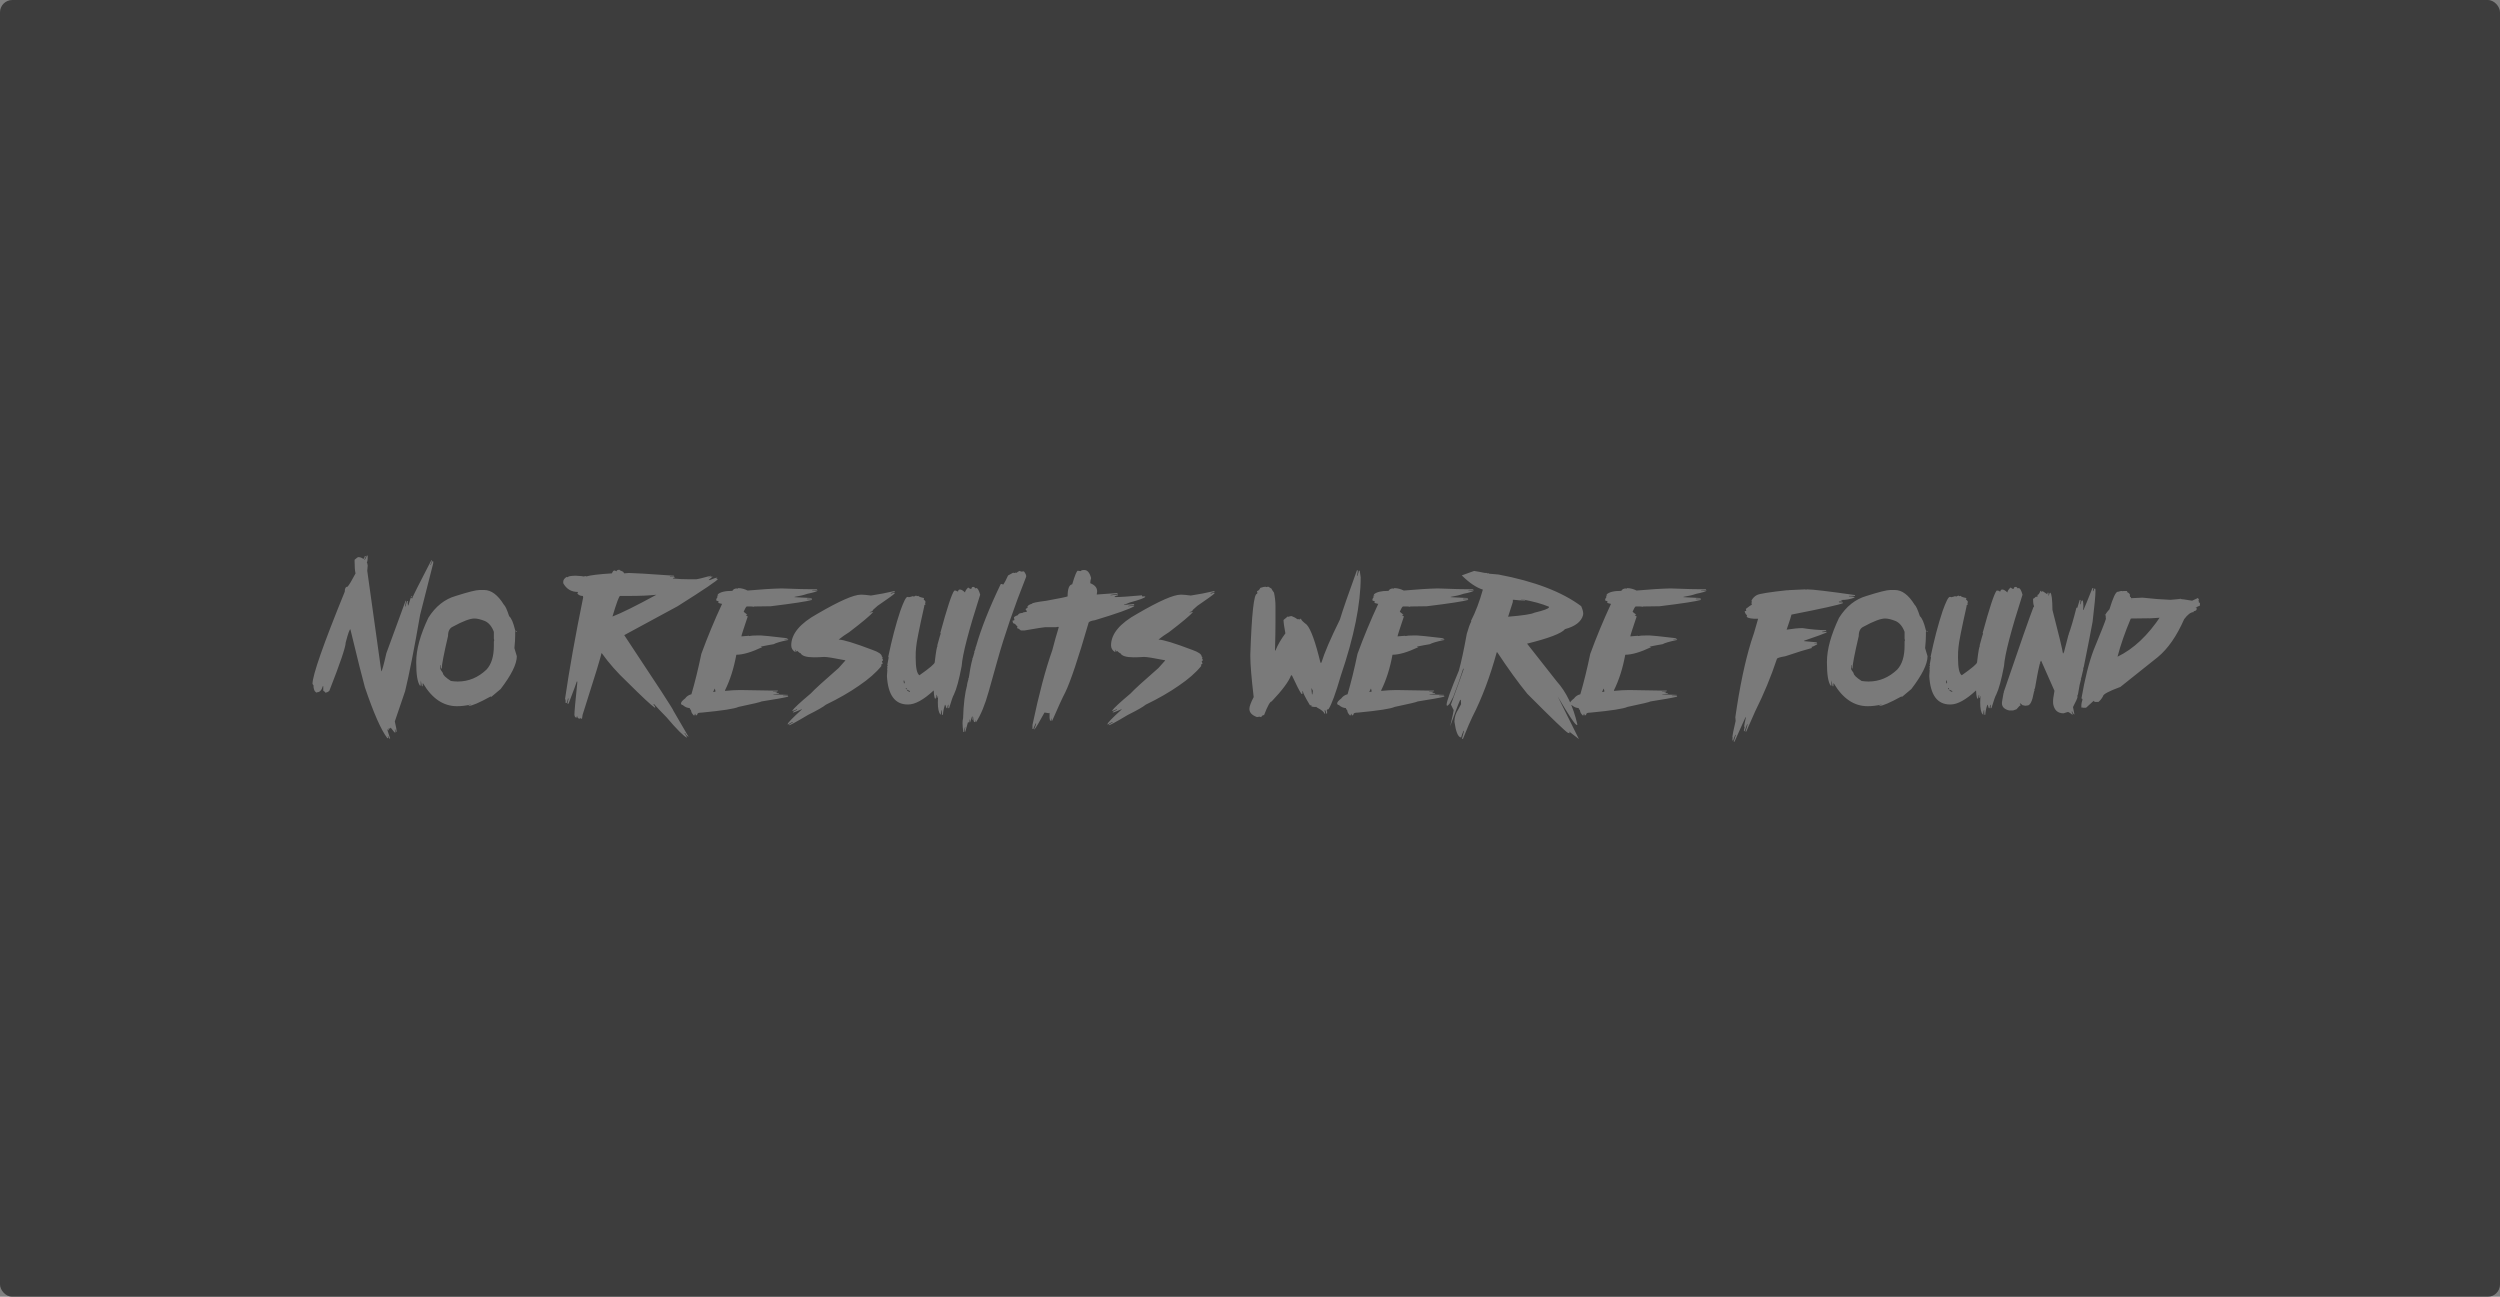 <svg width="1016" height="527" viewBox="0 0 1016 527" fill="none" xmlns="http://www.w3.org/2000/svg">
<rect x="0" y="0" width="1016" height="527" fill="#808080" stroke="none"/>
<path d="M149.058 225.809H149.439C149.439 227.565 149.312 228.443 149.058 228.443C149.185 228.612 149.312 229.067 149.439 229.808C149.312 231.098 149.249 231.818 149.249 231.966L154.961 272.845C155.215 272.845 155.903 270.38 157.024 265.45L164.832 244.153H165.022V244.312C165.022 244.502 164.896 245.116 164.642 246.153V246.47H164.832C164.832 246.237 165.022 245.518 165.403 244.312H165.784V244.788C165.784 244.894 165.721 244.947 165.594 244.947C165.721 245.074 165.784 245.433 165.784 246.026H165.975L166.927 242.916H167.308V243.233H167.498C167.688 242.514 170.291 237.319 175.306 227.649H175.496V227.808C175.496 228.02 175.306 228.538 174.925 229.363V229.522H175.115C175.115 229.395 175.306 228.93 175.687 228.125H176.067V228.887L170.735 249.866C168.323 263.746 166.292 274.083 164.642 280.875L160.452 293.189C160.96 295.411 161.214 296.807 161.214 297.378H160.833C160.833 297.294 160.77 296.976 160.643 296.426H160.452V296.585L160.643 297.505V297.823C160.431 297.802 159.796 297.082 158.738 295.665C158.738 295.982 158.421 296.141 157.786 296.141L157.977 296.426V296.744H157.596V296.426H157.405V296.585L158.548 300.14H158.167L157.786 299.219H157.596V299.378C157.723 299.547 157.786 299.748 157.786 299.981H157.405C154.887 296.701 151.851 289.814 148.296 279.319C147.281 275.701 145.313 267.841 142.393 255.738C142.055 255.738 141.42 257.536 140.489 261.133C140.489 262.911 138.278 269.438 133.855 280.716C133.348 281.224 132.776 281.478 132.142 281.478C132.142 281.245 131.888 280.991 131.38 280.716V278.843H131.189C130.724 280.494 129.962 281.319 128.904 281.319C128.904 281.425 128.841 281.478 128.714 281.478C127.825 281.139 127.381 280.113 127.381 278.399C127.296 278.399 127.169 278.24 127 277.923C127 274.41 131.369 261.927 140.108 240.472C140.108 239.118 140.489 238.44 141.25 238.44C141.864 237.785 142.943 235.986 144.488 233.045C144.234 232.008 144.107 230.368 144.107 228.125V227.491C144.911 226.771 145.419 226.412 145.63 226.412C146.307 226.412 146.942 226.623 147.535 227.046H147.916L148.296 225.967H148.677C148.677 226.158 148.487 226.623 148.106 227.364V227.491H148.296C148.804 226.56 149.058 225.999 149.058 225.809ZM167.117 242.312H167.498V242.63H167.117V242.312ZM194.928 239.773H196.737C199.635 239.773 202.312 241.762 204.766 245.74C205.338 246.206 206.057 247.771 206.925 250.438C207.792 251.115 208.607 253.019 209.368 256.15H209.527L209.368 256.404C209.368 256.489 209.421 256.531 209.527 256.531L209.368 256.785V258.309C209.368 259.684 209.263 261.377 209.051 263.387L210.035 266.688C210.035 269.84 207.845 274.284 203.465 280.018L199.688 283.191L199.371 283.064C194.737 285.604 191.775 286.873 190.484 286.873V286.619L191.309 286.492V286.365H191.151C189.268 286.788 187.458 287 185.723 287C180.201 287 175.61 283.911 171.949 277.732H171.79V278.875H171.441C171.441 278.663 171.335 278.071 171.124 277.098H170.965V278.621H170.648C169.653 277.203 169.156 274.114 169.156 269.354V268.973C169.156 263.937 170.796 257.97 174.075 251.072C176.995 246.438 180.719 243.476 185.247 242.186C190.304 240.577 193.531 239.773 194.928 239.773ZM179.534 271.67H179.217V271.543C179.132 270.866 179.09 270.443 179.09 270.274H178.931V271.67C178.931 271.945 179.281 272.559 179.979 273.511C179.979 274.273 181.068 275.352 183.248 276.749C184.242 276.897 185.142 276.971 185.946 276.971H186.073C190.431 276.971 194.314 275.352 197.721 272.115C199.709 269.978 200.704 266.751 200.704 262.435V260.816C200.704 260.562 200.757 260.372 200.863 260.245L200.704 259.546V256.785C199.9 254.606 198.704 253.146 197.117 252.405C195.361 251.707 193.922 251.358 192.801 251.358C191.003 251.358 188.072 252.469 184.01 254.69C182.719 255.262 182.074 256.531 182.074 258.499C180.381 265.735 179.534 270.126 179.534 271.67ZM209.718 256.531H210.035V256.785H209.718V256.531ZM170.965 276.717V276.971H171.124V276.717H170.965ZM251.786 231.553C251.786 231.722 252.262 231.987 253.214 232.347L253.69 233.013C254.812 232.907 255.447 232.854 255.595 232.854C257.287 232.854 263.402 233.225 273.939 233.965V234.283H272.257V234.441H274.162V234.759C273.696 234.759 273.463 234.875 273.463 235.108C275.6 235.319 277.896 235.425 280.35 235.425H282.985C283.387 235.425 285.365 234.939 288.92 233.965C288.92 234.283 288.602 234.441 287.968 234.441V234.6H288.222C288.729 234.389 289.205 234.283 289.65 234.283L287.968 235.743H288.444C289.946 235.087 290.983 234.759 291.554 234.759L291.078 235.267H291.776C291.776 235.774 286.307 239.477 275.368 246.375L253.69 258.118C267.02 278.177 273.685 288.428 273.685 288.873L279.874 299.505C278.986 298.934 278.51 298.394 278.446 297.886H278.224V298.045C278.859 298.955 279.176 299.547 279.176 299.822C277.78 299.145 274.997 296.352 270.829 291.443C268.565 289.137 266.893 287.37 265.814 286.143H265.592V286.302C266.058 286.831 266.29 287.254 266.29 287.571H266.068C264.82 286.788 261.085 283.308 254.865 277.129C250.866 273.363 247.448 269.491 244.613 265.513H244.391C244.391 266.275 241.852 274.601 236.774 290.491C236.605 291.422 236.52 291.951 236.52 292.078H236.044V291.761H235.822V292.078C235.018 292.078 234.616 291.761 234.616 291.126H234.393V291.602H234.14C233.78 291.602 233.547 291.232 233.441 290.491C233.441 289.306 233.833 284.958 234.616 277.447V276.971H234.393C234.393 277.203 233.283 280.208 231.061 285.984H230.585L231.061 284.048V283.89H230.807C230.807 284.08 230.648 284.673 230.331 285.667H229.855V284.683C229.855 284.45 229.781 284.239 229.633 284.048C231.368 272.094 233.822 258.351 236.996 242.82C236.996 242.397 236.922 242.186 236.774 242.186C235.885 242.186 235.166 241.858 234.616 241.202C234.785 241.032 234.87 240.821 234.87 240.567C232.182 240.567 230.193 239.382 228.903 237.012V236.377C228.903 235.658 229.379 235.013 230.331 234.441L230.807 234.6C230.807 234.219 231.844 234.008 233.917 233.965C235.927 234.071 237.038 234.177 237.25 234.283C237.525 234.177 237.842 234.124 238.202 234.124V234.283C239.831 233.775 243.322 233.352 248.676 233.013C248.993 232.251 249.31 231.871 249.628 231.871H249.85L250.58 232.188C250.58 231.765 250.982 231.553 251.786 231.553ZM255.595 242.186H252.008C251.606 242.186 250.569 244.979 248.898 250.564C252.579 249.147 258.536 246.195 266.767 241.709C263.847 242.027 260.123 242.186 255.595 242.186ZM300.099 239.012C301.305 239.033 302.554 239.361 303.844 239.996C309.282 239.509 313.874 239.223 317.619 239.139C323.438 239.371 328.251 239.488 332.06 239.488L332.092 239.742L330.06 239.869V239.996H332.377C332.017 240.376 330.579 240.821 328.061 241.329C326.622 241.836 324.897 242.249 322.887 242.566L322.919 242.693L329.838 243.042L329.902 243.296H328.219C327.987 243.318 327.87 243.392 327.87 243.519V243.55H329.933L329.997 243.804C328.135 244.375 322.549 245.232 313.239 246.375C310.636 246.438 308.425 246.47 306.606 246.47L306.193 246.597C305.939 246.513 305.654 246.47 305.336 246.47H303.464C303.189 246.618 302.776 247.317 302.226 248.565C302.247 248.671 302.744 249.083 303.717 249.803C303.464 249.887 303.263 249.93 303.114 249.93L303.146 250.025L303.876 250.533C302.162 255.611 301.305 258.298 301.305 258.594V258.626L304.384 258.372L304.416 258.499C305.072 258.33 306.299 258.245 308.097 258.245H309.145C309.949 258.245 313.493 258.615 319.777 259.356H319.967L320.031 259.61C319.925 259.61 319.513 259.642 318.793 259.705L318.825 259.832H320.285L320.317 260.086C317.312 260.7 315.344 261.271 314.413 261.8C312.826 262.054 311.091 262.382 309.208 262.784L309.24 262.911H309.653L309.684 263.038C305.368 265.069 301.887 266.084 299.242 266.084C298.248 271.543 296.714 276.368 294.64 280.557L294.672 280.779C296.873 280.547 298.936 280.43 300.861 280.43C308.415 280.578 312.869 280.652 314.223 280.652H316.095L316.159 280.906C315.968 280.906 315.281 280.949 314.096 281.033L314.128 281.16H315.778L315.81 281.287V281.319C315.81 281.446 315.619 281.509 315.238 281.509V281.636L316.54 281.763L316.571 282.017H316.349C316.18 282.017 315.503 282.059 314.318 282.144V282.271C316.37 282.271 318.328 282.313 320.19 282.398L320.221 282.62C319.036 282.705 318.359 282.747 318.19 282.747V282.874H320.285L320.317 283.128C318.433 283.593 314.826 284.239 309.494 285.064C309.219 285.297 306.098 286.037 300.131 287.286C298.586 288.026 293.604 288.799 285.182 289.603C284.019 289.603 283.437 289.793 283.437 290.174V290.237C283.31 290.555 283.14 290.713 282.929 290.713H282.707L282.58 290.11H282.389L282.294 290.713H281.882C281.331 290.036 281.035 289.592 280.993 289.38L280.802 288.523L280.326 288.143L280.295 288.016L280.453 287.762C279.395 287.762 278.411 287.36 277.502 286.556C277.311 286.556 277.078 286.429 276.803 286.175L276.772 285.921V285.794C276.772 285.35 277.322 284.704 278.422 283.858C279.036 282.99 279.893 282.419 280.993 282.144C282.411 277.32 283.754 271.85 285.024 265.735C287.542 258.859 290.356 252.077 293.466 245.391H293.276C292.408 245.222 291.953 245.053 291.911 244.883L292.006 244.28C291.456 244.28 291.149 244.153 291.086 243.899V243.772C291.086 243.434 291.276 243.032 291.657 242.566C291.488 242.418 291.392 242.26 291.371 242.09H291.974L291.72 241.836L291.689 241.583C292.683 240.609 294.661 240.123 297.624 240.123C298.005 239.467 298.639 239.139 299.528 239.139C299.528 239.223 299.602 239.266 299.75 239.266C299.75 239.096 299.867 239.012 300.099 239.012ZM290.356 279.922V279.986C290.356 280.24 290.155 280.631 289.753 281.16H290.387C290.641 281.16 290.768 281.086 290.768 280.938V280.906L290.546 279.922H290.356ZM363.583 240.186V240.535L361.997 241.011V241.202H362.473C362.896 240.969 363.266 240.853 363.583 240.853V241.202C362.822 241.9 360.505 243.571 356.633 246.216L354.57 248.057C354.676 248.057 354.729 248.11 354.729 248.216C354.136 248.554 353.723 248.724 353.491 248.724V248.882H353.649C354.221 248.777 354.633 248.724 354.887 248.724C353.66 250.141 350.402 252.871 345.112 256.912C343.588 257.843 342.16 258.848 340.827 259.927C342.689 259.948 347.27 261.345 354.57 264.117C357.109 265.005 358.378 265.905 358.378 266.814C358.484 266.814 358.59 266.973 358.696 267.291C358.59 267.523 358.537 267.693 358.537 267.798C358.749 267.841 358.854 267.957 358.854 268.147V268.306C358.854 268.391 358.696 268.56 358.378 268.814C358.59 269.174 358.696 269.502 358.696 269.798L358.061 270.147L358.22 270.496V270.655C356.019 273.363 352.962 276.04 349.047 278.685C345.302 281.308 340.827 283.879 335.622 286.397C334.67 287.222 332.247 288.608 328.354 290.555C323.699 293.348 321.118 294.744 320.61 294.744C320.61 294.511 321.139 294.12 322.197 293.57V293.411H322.038C321.255 293.792 320.673 294.131 320.292 294.427H320.134V294.236C320.134 293.771 322.08 291.771 325.974 288.238H325.815C323.784 289.126 322.578 289.571 322.197 289.571C322.218 289.296 322.8 288.904 323.942 288.396V288.238H323.784C322.937 288.682 322.355 288.904 322.038 288.904H321.879C322.747 287.719 325.275 285.371 329.465 281.858C330.988 280.208 334.776 276.749 340.827 271.48L343.525 268.465V268.306H343.366C338.881 267.417 336.088 266.973 334.987 266.973C333.506 267.079 332.089 267.132 330.734 267.132C327.73 267.132 325.931 266.571 325.339 265.45C325.106 265.45 324.641 265.122 323.942 264.466C323.942 264.677 323.837 264.783 323.625 264.783C323.413 264.508 323.308 264.286 323.308 264.117H323.149V264.275C323.255 264.487 323.308 264.72 323.308 264.974H323.149C322.091 264.318 321.562 263.418 321.562 262.276C321.562 257.621 325.138 253.326 332.29 249.39C341.113 244.249 346.963 241.678 349.841 241.678H350.317C350.952 241.678 352.168 241.794 353.967 242.027C356.95 241.583 360.156 240.969 363.583 240.186ZM395.361 238.536H395.742C395.911 238.536 396.133 238.737 396.408 239.139L396.758 238.98C397.308 238.98 397.837 239.879 398.345 241.678C393.647 256.32 391.14 265.979 390.823 270.655C389.765 276.241 388.717 280.102 387.68 282.239C387.3 282.832 386.644 284.683 385.713 287.793H385.364L385.459 286.429H385.268L385.046 287.19L384.983 287.793H384.634L384.189 286.429H384.031C383.565 287.825 383.29 289.179 383.205 290.491H382.856C382.793 290.026 382.761 289.603 382.761 289.222C382.761 289.031 382.772 288.851 382.793 288.682H382.602C382.602 288.894 382.539 289 382.412 289C382.412 289.084 382.465 289.126 382.571 289.126L382.348 289.888C382.454 290.079 382.507 290.227 382.507 290.333H382.158C381.481 289.55 381.142 287.931 381.142 285.477C381.142 284.715 381.174 283.879 381.238 282.969H381.047L381.015 283.572H380.666L380.73 282.398H380.571L380.285 283.89H379.936C379.64 282.959 379.481 281.858 379.46 280.589C375.355 284.397 371.896 286.302 369.082 286.302H368.891C363.686 286.302 360.872 282.44 360.449 274.717L360.608 272.464V272.369C360.608 272.178 360.565 272.009 360.481 271.861L360.671 271.575L360.544 270.813C360.692 270.623 360.766 270.475 360.766 270.369C360.766 270.263 360.714 270.21 360.608 270.21L361.147 267.227L360.989 266.91C362.449 259.885 364.078 253.685 365.876 248.311C367.23 244.502 368.193 242.598 368.764 242.598H369.114C369.219 242.598 369.272 242.64 369.272 242.725C369.971 242.598 370.521 242.45 370.923 242.281C371.134 242.387 371.304 242.439 371.43 242.439L372.351 241.995C372.372 242.186 372.488 242.281 372.7 242.281C372.933 242.196 373.113 242.154 373.24 242.154C373.24 242.429 373.991 242.725 375.493 243.042L375.429 243.804C375.62 243.804 375.842 244.005 376.096 244.407L376.064 244.979L375.874 245.296C376.085 245.317 376.191 245.402 376.191 245.55V245.582C376.022 245.582 375.832 245.74 375.62 246.058L375.588 246.502C373.536 255.643 372.446 261.144 372.319 263.006L372.16 264.974C372.139 265.799 372.129 266.571 372.129 267.291C372.129 271.395 372.637 273.776 373.652 274.432C377.757 271.554 379.831 269.798 379.873 269.163L379.905 268.877C380.391 264.667 380.772 262.562 381.047 262.562V262.53C381.047 262.445 380.994 262.403 380.888 262.403C381.735 259.271 382.211 257.621 382.317 257.452C382.317 257.346 382.253 257.293 382.126 257.293C384.898 247.094 386.792 241.339 387.807 240.027H388.506L389.013 240.345H389.363C389.405 239.837 389.659 239.583 390.124 239.583C390.696 239.583 391.383 239.985 392.187 240.789C392.23 240.26 392.632 239.604 393.393 238.821H393.584L394.25 239.297H394.79C394.853 238.79 395.044 238.536 395.361 238.536ZM367.273 276.526L367.241 276.971L367.368 277.732H367.558C367.58 277.436 367.643 277.288 367.749 277.288C367.558 276.971 367.463 276.738 367.463 276.59V276.526H367.273ZM368.13 279.668L368.098 279.827C368.119 280.039 368.235 280.145 368.447 280.145L368.479 279.668H368.13ZM368.606 280.271V280.43C368.669 280.726 369.061 280.98 369.78 281.192L369.812 280.875L368.606 280.271ZM414.38 232.029H414.507L414.951 232.315L415.618 232.22L415.586 232.315L415.872 232.22H416.126C416.739 233.003 417.046 233.648 417.046 234.156C417.046 234.262 417.035 234.357 417.014 234.441C412.127 246.735 408.233 258.076 405.335 268.465L401.78 281.128C400.299 286.439 398.606 290.544 396.702 293.443H396.448L396.638 292.776H396.511L396.194 293.443H395.94C395.728 293.21 395.623 292.882 395.623 292.459C395.623 292.353 395.633 292.226 395.654 292.078L395.813 291.602H395.686L395.432 292.491H395.178L395.274 291.221H395.02C394.618 292.385 394.364 293.157 394.258 293.538H394.004L394.194 292.396H394.067L393.718 293.633H393.464L393.528 293.443H393.401L392.29 297.378H392.036C392.079 297.23 392.163 296.617 392.29 295.538H392.163L391.973 296.236C391.846 297.019 391.772 297.431 391.751 297.474H391.497C391.285 296.077 391.179 294.892 391.179 293.919C391.179 293.094 391.253 292.417 391.401 291.888C391.571 286.196 392.121 281.679 393.052 278.335L393.02 277.955H393.147L393.084 277.764L393.56 276.05C393.581 275.987 393.591 275.934 393.591 275.892C393.591 275.807 393.57 275.733 393.528 275.669L393.718 275.479C394.226 272.178 394.586 270.158 394.797 269.417L395.178 267.957C395.199 267.894 395.21 267.83 395.21 267.767C395.21 267.703 395.199 267.64 395.178 267.576C395.284 267.47 395.358 267.343 395.4 267.195L395.94 265.291C395.982 265.185 396.004 265.09 396.004 265.005C396.004 264.921 395.982 264.857 395.94 264.815L396.226 264.212L396.48 263.355C396.501 263.27 396.511 263.207 396.511 263.165C396.511 263.101 396.49 263.069 396.448 263.069L396.67 262.688C398.68 255.537 402.013 247.116 406.668 237.425L406.953 237.33H407.207L407.525 237.52H407.778C408.202 236.949 408.836 235.732 409.683 233.87C410.91 233.151 411.566 232.791 411.65 232.791H412.031L412.254 232.886L412.825 232.696C412.952 232.759 413.068 232.791 413.174 232.791C413.47 232.452 413.872 232.199 414.38 232.029ZM440.635 231.648C441.926 231.648 442.857 232.738 443.428 234.917C443.195 235.679 443.079 236.377 443.079 237.012C444.941 237.753 445.872 238.842 445.872 240.281V240.44C445.766 240.99 445.713 241.382 445.713 241.614L454.156 241.011V241.329L451.331 241.773V241.932H451.521L454.346 241.614V241.932C454.198 241.932 453.754 242.08 453.013 242.376V242.662C455.171 242.662 458.874 242.418 464.121 241.932V242.376H465.423V242.503C465.423 242.926 463.296 243.72 459.043 244.883C457.943 245.391 457.192 245.645 456.79 245.645V245.804H457.171C457.382 245.804 458.631 245.698 460.916 245.486V245.804L458.472 246.248V246.375H458.663L460.916 246.089V246.375C459.308 247.433 453.986 249.327 444.952 252.056C443.195 252.289 442.317 252.733 442.317 253.389C438.191 267.629 435.06 276.96 432.923 281.382C431.801 283.498 430.045 287.317 427.654 292.84H427.273C427.273 292.607 427.337 292.406 427.464 292.237V292.078H427.273L427.083 292.84H426.734L426.543 291.792V289.698C426.416 289.698 426.353 289.751 426.353 289.856C425.401 289.751 424.777 289.655 424.48 289.571C422.407 293.422 421.021 295.749 420.323 296.553V296.268C420.83 294.998 421.084 294.3 421.084 294.173V294.014H420.894C420.259 295.389 419.942 296.141 419.942 296.268H419.593V294.617C422.216 282.112 424.904 271.988 427.654 264.244C428.543 260.816 429.421 257.695 430.288 254.881C430.162 254.881 430.098 254.828 430.098 254.722L429.178 254.881H424.829C424.301 254.881 421.486 255.325 416.387 256.214H414.895C414.239 255.621 413.732 255.325 413.372 255.325V255.008L413.562 254.722L412.452 253.516C411.817 253.516 411.499 253.072 411.499 252.183H411.69C412.071 252.183 412.261 252.088 412.261 251.897L412.071 251.009C412.071 250.713 412.631 250.363 413.753 249.961C413.753 249.475 414.377 249.179 415.625 249.073C415.625 248.903 416.197 248.755 417.339 248.628C417.339 248.375 417.149 248.025 416.768 247.581C416.768 247.475 417.075 247.274 417.688 246.978L417.498 246.692C417.646 246.121 418.281 245.677 419.402 245.359C419.402 245.042 421.338 244.64 425.21 244.153C430.669 243.159 433.558 242.566 433.875 242.376C433.875 239.287 434.499 237.647 435.747 237.457C436.805 233.902 437.557 232.061 438.001 231.934C438.53 232.04 438.964 232.093 439.302 232.093C439.302 231.797 439.746 231.648 440.635 231.648ZM493.55 240.186V240.535L491.964 241.011V241.202H492.44C492.863 240.969 493.233 240.853 493.55 240.853V241.202C492.789 241.9 490.472 243.571 486.6 246.216L484.537 248.057C484.643 248.057 484.695 248.11 484.695 248.216C484.103 248.554 483.69 248.724 483.458 248.724V248.882H483.616C484.188 248.777 484.6 248.724 484.854 248.724C483.627 250.141 480.369 252.871 475.079 256.912C473.555 257.843 472.127 258.848 470.794 259.927C472.656 259.948 477.237 261.345 484.537 264.117C487.076 265.005 488.345 265.905 488.345 266.814C488.451 266.814 488.557 266.973 488.663 267.291C488.557 267.523 488.504 267.693 488.504 267.798C488.716 267.841 488.821 267.957 488.821 268.147V268.306C488.821 268.391 488.663 268.56 488.345 268.814C488.557 269.174 488.663 269.502 488.663 269.798L488.028 270.147L488.187 270.496V270.655C485.986 273.363 482.929 276.04 479.014 278.685C475.269 281.308 470.794 283.879 465.589 286.397C464.637 287.222 462.214 288.608 458.321 290.555C453.666 293.348 451.085 294.744 450.577 294.744C450.577 294.511 451.106 294.12 452.164 293.57V293.411H452.005C451.222 293.792 450.64 294.131 450.259 294.427H450.101V294.236C450.101 293.771 452.047 291.771 455.941 288.238H455.782C453.751 289.126 452.545 289.571 452.164 289.571C452.185 289.296 452.767 288.904 453.909 288.396V288.238H453.751C452.904 288.682 452.322 288.904 452.005 288.904H451.846C452.714 287.719 455.242 285.371 459.432 281.858C460.955 280.208 464.743 276.749 470.794 271.48L473.492 268.465V268.306H473.333C468.848 267.417 466.055 266.973 464.954 266.973C463.473 267.079 462.056 267.132 460.701 267.132C457.697 267.132 455.898 266.571 455.306 265.45C455.073 265.45 454.608 265.122 453.909 264.466C453.909 264.677 453.804 264.783 453.592 264.783C453.38 264.508 453.275 264.286 453.275 264.117H453.116V264.275C453.222 264.487 453.275 264.72 453.275 264.974H453.116C452.058 264.318 451.529 263.418 451.529 262.276C451.529 257.621 455.105 253.326 462.257 249.39C471.08 244.249 476.93 241.678 479.808 241.678H480.284C480.919 241.678 482.135 241.794 483.934 242.027C486.917 241.583 490.123 240.969 493.55 240.186ZM551.456 231.775H551.837C551.71 233.003 551.583 233.69 551.456 233.838V233.997H551.647C552.028 232.96 552.218 232.273 552.218 231.934H552.599C552.599 232.04 552.726 232.939 552.98 234.632C552.98 245.486 550.293 258.795 544.918 274.559C542.824 281.774 541.152 286.333 539.904 288.238C539.607 288.238 539.353 288.344 539.142 288.555L539.332 288.873V289.983H538.951C538.867 289.031 538.666 288.555 538.348 288.555V288.873L538.571 289.983H538.158C538.158 289.37 537.132 288.523 535.079 287.444V287.286H533.937C533.577 287.286 533.196 287.18 532.794 286.968L532.985 286.651V286.492L532.572 286.651H532.382C530.456 283.435 529.493 281.52 529.493 280.906H529.303V282.017H528.922C528.16 280.959 526.88 278.473 525.082 274.559L524.701 274.4C523.812 276.897 521.178 280.451 516.798 285.064C516.163 285.064 515.137 286.915 513.72 290.618C513.169 290.618 512.789 290.883 512.577 291.412H512.387L511.974 291.253L510.831 291.412C508.779 290.671 507.753 289.56 507.753 288.079C507.753 287.127 508.335 285.529 509.498 283.287C508.589 275.5 508.134 269.988 508.134 266.751V265.958C508.684 249.538 509.583 241.329 510.831 241.329L511.022 241.011L510.831 240.218C511.381 240.133 511.836 239.699 512.196 238.917C513.169 238.599 513.868 238.44 514.291 238.44L514.672 238.599C514.904 238.493 515.169 238.44 515.465 238.44L516.798 239.266C516.798 239.477 517.116 240.006 517.75 240.853C518.152 242.651 518.353 244.502 518.353 246.407V252.913C518.353 255.579 518.29 259.345 518.163 264.212V264.371H518.353C519.242 262.149 520.586 259.821 522.384 257.388C521.876 254.701 521.622 252.892 521.622 251.961L523.336 250.533C523.463 250.533 523.527 250.586 523.527 250.691C524.056 250.48 524.511 250.374 524.891 250.374C525.949 250.776 526.722 251.199 527.208 251.644H528.16V251.802H528.351V251.485H528.732C528.732 251.887 529.504 252.68 531.049 253.865C532.72 255.685 534.582 260.837 536.635 269.322H537.015C538.221 265.344 540.729 259.504 544.537 251.802C545.68 247.994 547.986 241.318 551.456 231.775ZM532.985 279.795V280.271C533.112 281.372 533.175 282.007 533.175 282.176H533.366L533.556 280.748C533.302 280.324 533.175 280.007 533.175 279.795H532.985ZM566.762 239.012C567.968 239.033 569.216 239.361 570.507 239.996C575.945 239.509 580.536 239.223 584.281 239.139C590.1 239.371 594.914 239.488 598.722 239.488L598.754 239.742L596.723 239.869V239.996H599.04C598.68 240.376 597.241 240.821 594.723 241.329C593.284 241.836 591.56 242.249 589.55 242.566L589.582 242.693L596.501 243.042L596.564 243.296H594.882C594.649 243.318 594.533 243.392 594.533 243.519V243.55H596.596L596.659 243.804C594.797 244.375 589.211 245.232 579.901 246.375C577.299 246.438 575.088 246.47 573.268 246.47L572.856 246.597C572.602 246.513 572.316 246.47 571.999 246.47H570.126C569.851 246.618 569.438 247.317 568.888 248.565C568.909 248.671 569.407 249.083 570.38 249.803C570.126 249.887 569.925 249.93 569.777 249.93L569.809 250.025L570.539 250.533C568.825 255.611 567.968 258.298 567.968 258.594V258.626L571.046 258.372L571.078 258.499C571.734 258.33 572.961 258.245 574.76 258.245H575.807C576.611 258.245 580.155 258.615 586.44 259.356H586.63L586.693 259.61C586.588 259.61 586.175 259.642 585.456 259.705L585.487 259.832H586.947L586.979 260.086C583.975 260.7 582.007 261.271 581.076 261.8C579.489 262.054 577.754 262.382 575.871 262.784L575.902 262.911H576.315L576.347 263.038C572.03 265.069 568.55 266.084 565.905 266.084C564.91 271.543 563.376 276.368 561.303 280.557L561.335 280.779C563.535 280.547 565.598 280.43 567.524 280.43C575.077 280.578 579.531 280.652 580.885 280.652H582.758L582.821 280.906C582.631 280.906 581.943 280.949 580.758 281.033L580.79 281.16H582.441L582.472 281.287V281.319C582.472 281.446 582.282 281.509 581.901 281.509V281.636L583.202 281.763L583.234 282.017H583.012C582.843 282.017 582.165 282.059 580.981 282.144V282.271C583.033 282.271 584.99 282.313 586.852 282.398L586.884 282.62C585.699 282.705 585.022 282.747 584.853 282.747V282.874H586.947L586.979 283.128C585.096 283.593 581.488 284.239 576.156 285.064C575.881 285.297 572.76 286.037 566.794 287.286C565.249 288.026 560.266 288.799 551.845 289.603C550.681 289.603 550.099 289.793 550.099 290.174V290.237C549.972 290.555 549.803 290.713 549.591 290.713H549.369L549.242 290.11H549.052L548.957 290.713H548.544C547.994 290.036 547.698 289.592 547.655 289.38L547.465 288.523L546.989 288.143L546.957 288.016L547.116 287.762C546.058 287.762 545.074 287.36 544.164 286.556C543.974 286.556 543.741 286.429 543.466 286.175L543.434 285.921V285.794C543.434 285.35 543.984 284.704 545.085 283.858C545.698 282.99 546.555 282.419 547.655 282.144C549.073 277.32 550.417 271.85 551.686 265.735C554.204 258.859 557.018 252.077 560.129 245.391H559.938C559.071 245.222 558.616 245.053 558.573 244.883L558.669 244.28C558.118 244.28 557.812 244.153 557.748 243.899V243.772C557.748 243.434 557.939 243.032 558.319 242.566C558.15 242.418 558.055 242.26 558.034 242.09H558.637L558.383 241.836L558.351 241.583C559.346 240.609 561.324 240.123 564.286 240.123C564.667 239.467 565.302 239.139 566.191 239.139C566.191 239.223 566.265 239.266 566.413 239.266C566.413 239.096 566.529 239.012 566.762 239.012ZM557.018 279.922V279.986C557.018 280.24 556.817 280.631 556.415 281.16H557.05C557.304 281.16 557.431 281.086 557.431 280.938V280.906L557.209 279.922H557.018ZM599.079 232.029C599.671 232.114 600.412 232.241 601.301 232.41L603.173 232.791C603.364 232.833 603.544 232.854 603.713 232.854C603.84 232.854 603.956 232.844 604.062 232.823L604.475 233.013C604.623 232.992 604.75 232.981 604.855 232.981C604.961 232.981 605.056 232.992 605.141 233.013L605.078 233.14L609.013 233.489C623.592 236.24 634.785 240.525 642.592 246.343C643.142 247.592 643.417 248.607 643.417 249.39C643.417 249.602 643.396 249.803 643.354 249.993C642.635 252.659 640.191 254.553 636.022 255.674C634.626 257.409 629.484 259.377 620.598 261.578L632.658 276.907C636.572 281.245 639.365 287.085 641.037 294.427C641.016 294.575 640.952 294.649 640.847 294.649C640.17 294.649 637.567 290.766 633.039 283.001L641.672 300.362L637.641 297.251C637.81 297.527 637.895 297.738 637.895 297.886V297.981L637.26 297.854C636.329 297.41 630.817 292.12 620.725 281.985C616.979 277.394 612.906 271.766 608.505 265.101L608.283 265.069C605.511 275.119 602.211 283.868 598.381 291.316C597.683 292.671 596.402 295.665 594.54 300.298L594.128 300.203L594.985 297.061L594.794 296.998L594.16 298.521L593.81 299.727L593.62 299.664C592.499 299.452 591.652 297.326 591.081 293.284C591.102 291.422 591.642 289.729 592.7 288.206L593.779 286.175C593.758 284.948 593.705 284.334 593.62 284.334C593.578 284.334 593.535 284.408 593.493 284.556V284.397C593.303 284.397 591.917 287.994 589.335 295.188C590.309 291.147 590.795 288.904 590.795 288.46V288.365C590.774 288.365 590.742 288.407 590.7 288.492L589.653 286.333C592.932 277.362 594.604 272.728 594.667 272.432L594.858 271.797L594.636 271.734C593.535 275.31 592.192 279.129 590.605 283.191L589.113 285.984C588.648 286.535 588.32 286.81 588.129 286.81C587.981 286.81 587.907 286.672 587.907 286.397C587.907 285.064 589.568 280.441 592.89 272.527C593.885 268.93 594.953 263.958 596.096 257.61C596.773 255.198 597.386 253.516 597.936 252.564V252.5C597.936 252.458 597.884 252.426 597.778 252.405C599.661 248.745 601.28 244.481 602.634 239.615C600.031 238.832 597.175 236.906 594.064 233.838L599.079 232.029ZM618.122 243.519V243.582C619.222 243.772 619.804 243.878 619.868 243.899L619.836 244.058C619.772 244.037 618.958 244.005 617.392 243.963L615.139 243.741L614.821 243.772V244.153C614.821 244.386 614.811 244.576 614.789 244.725L612.917 250.564C612.832 250.564 612.79 250.575 612.79 250.596L612.949 250.628C618.894 250.141 622.428 249.602 623.549 249.009C627.421 248.078 629.4 247.348 629.484 246.819L629.548 246.597C626.712 245.391 623.02 244.375 618.471 243.55L618.122 243.519ZM661.357 239.012C662.563 239.033 663.812 239.361 665.102 239.996C670.54 239.509 675.132 239.223 678.877 239.139C684.695 239.371 689.509 239.488 693.318 239.488L693.349 239.742L691.318 239.869V239.996H693.635C693.275 240.376 691.836 240.821 689.319 241.329C687.88 241.836 686.155 242.249 684.145 242.566L684.177 242.693L691.096 243.042L691.159 243.296H689.477C689.244 243.318 689.128 243.392 689.128 243.519V243.55H691.191L691.255 243.804C689.393 244.375 683.807 245.232 674.497 246.375C671.894 246.438 669.683 246.47 667.863 246.47L667.451 246.597C667.197 246.513 666.911 246.47 666.594 246.47H664.721C664.446 246.618 664.034 247.317 663.484 248.565C663.505 248.671 664.002 249.083 664.975 249.803C664.721 249.887 664.52 249.93 664.372 249.93L664.404 250.025L665.134 250.533C663.42 255.611 662.563 258.298 662.563 258.594V258.626L665.642 258.372L665.674 258.499C666.329 258.33 667.557 258.245 669.355 258.245H670.403C671.207 258.245 674.751 258.615 681.035 259.356H681.225L681.289 259.61C681.183 259.61 680.77 259.642 680.051 259.705L680.083 259.832H681.543L681.574 260.086C678.57 260.7 676.602 261.271 675.671 261.8C674.084 262.054 672.349 262.382 670.466 262.784L670.498 262.911H670.91L670.942 263.038C666.626 265.069 663.145 266.084 660.5 266.084C659.506 271.543 657.972 276.368 655.898 280.557L655.93 280.779C658.13 280.547 660.193 280.43 662.119 280.43C669.673 280.578 674.126 280.652 675.481 280.652H677.353L677.417 280.906C677.226 280.906 676.539 280.949 675.354 281.033L675.385 281.16H677.036L677.068 281.287V281.319C677.068 281.446 676.877 281.509 676.496 281.509V281.636L677.798 281.763L677.829 282.017H677.607C677.438 282.017 676.761 282.059 675.576 282.144V282.271C677.628 282.271 679.585 282.313 681.447 282.398L681.479 282.62C680.294 282.705 679.617 282.747 679.448 282.747V282.874H681.543L681.574 283.128C679.691 283.593 676.084 284.239 670.752 285.064C670.477 285.297 667.356 286.037 661.389 287.286C659.844 288.026 654.861 288.799 646.44 289.603C645.276 289.603 644.695 289.793 644.695 290.174V290.237C644.568 290.555 644.398 290.713 644.187 290.713H643.965L643.838 290.11H643.647L643.552 290.713H643.139C642.589 290.036 642.293 289.592 642.251 289.38L642.06 288.523L641.584 288.143L641.552 288.016L641.711 287.762C640.653 287.762 639.669 287.36 638.759 286.556C638.569 286.556 638.336 286.429 638.061 286.175L638.029 285.921V285.794C638.029 285.35 638.58 284.704 639.68 283.858C640.293 282.99 641.15 282.419 642.251 282.144C643.668 277.32 645.012 271.85 646.281 265.735C648.799 258.859 651.613 252.077 654.724 245.391H654.533C653.666 245.222 653.211 245.053 653.169 244.883L653.264 244.28C652.714 244.28 652.407 244.153 652.343 243.899V243.772C652.343 243.434 652.534 243.032 652.915 242.566C652.745 242.418 652.65 242.26 652.629 242.09H653.232L652.978 241.836L652.946 241.583C653.941 240.609 655.919 240.123 658.882 240.123C659.262 239.467 659.897 239.139 660.786 239.139C660.786 239.223 660.86 239.266 661.008 239.266C661.008 239.096 661.124 239.012 661.357 239.012ZM651.613 279.922V279.986C651.613 280.24 651.412 280.631 651.01 281.16H651.645C651.899 281.16 652.026 281.086 652.026 280.938V280.906L651.804 279.922H651.613ZM733.704 239.52C733.81 239.52 733.863 239.572 733.863 239.678C733.99 239.678 734.159 239.625 734.37 239.52C736.592 239.52 743.098 240.292 753.889 241.836V242.154H751.414V242.344C752.958 242.408 753.731 242.566 753.731 242.82C752.102 243.497 750.229 243.836 748.113 243.836V243.995C748.536 243.995 748.748 244.1 748.748 244.312C748.684 244.418 748.198 244.471 747.288 244.471C747.309 244.703 747.415 244.82 747.605 244.82H748.938V245.137C747.33 245.814 740.369 247.359 728.055 249.771C728.055 250.046 727.399 252.088 726.087 255.896C728.753 255.473 730.9 255.262 732.53 255.262C736.063 255.812 739.269 256.087 742.146 256.087V256.404L740.496 256.753V256.912H741.162L742.305 256.753V257.071C741.205 257.579 738.168 258.679 733.196 260.372V260.562L738.338 261.038V261.387H737.354V261.546H738.496V261.863C737.354 262.54 736.582 262.879 736.18 262.879L736.338 263.196V263.355C734.138 263.905 730.551 265.016 725.579 266.688C723.273 267.068 722.119 267.449 722.119 267.83C719.728 275.024 716.798 282.091 713.328 289.031L709.678 297.315H709.361C709.911 295.643 710.186 294.702 710.186 294.49V294.332H710.027L709.012 297.125H708.694C708.8 296.384 708.906 295.887 709.012 295.633C708.906 295.442 708.853 295.231 708.853 294.998C708.853 294.681 709.075 293.57 709.519 291.666V291.507H709.361L704.886 301.441H704.568L705.393 298.807V298.616H705.235C704.663 299.949 704.378 300.722 704.378 300.933H704.06V300.108C704.06 300.002 704.113 299.949 704.219 299.949L704.06 299.632V299.283C704.06 298.838 704.505 296.691 705.393 292.84C705.288 292.226 705.235 291.782 705.235 291.507C706.991 279.214 709.138 268.951 711.678 260.721C712.333 258.986 713.275 255.896 714.502 251.453H712.82C710.852 251.326 709.868 250.988 709.868 250.438V250.279L710.027 249.961C709.667 249.961 709.329 249.464 709.012 248.47C709.223 248.343 709.445 248.279 709.678 248.279L709.519 247.454C710.895 246.354 711.72 245.804 711.995 245.804L711.836 245.486V244.82C711.836 244.714 711.889 244.661 711.995 244.661L711.836 244.312V243.995C712.365 243.042 713.085 242.323 713.994 241.836C715.031 241.286 719.221 240.62 726.563 239.837V240.027C726.69 240.027 726.753 239.964 726.753 239.837L733.704 239.52ZM705.266 292.427V292.745H705.393V292.427H705.266ZM768.243 239.773H770.052C772.951 239.773 775.627 241.762 778.082 245.74C778.653 246.206 779.372 247.771 780.24 250.438C781.107 251.115 781.922 253.019 782.684 256.15H782.842L782.684 256.404C782.684 256.489 782.737 256.531 782.842 256.531L782.684 256.785V258.309C782.684 259.684 782.578 261.377 782.366 263.387L783.35 266.688C783.35 269.84 781.16 274.284 776.78 280.018L773.004 283.191L772.686 283.064C768.052 285.604 765.09 286.873 763.799 286.873V286.619L764.625 286.492V286.365H764.466C762.583 286.788 760.774 287 759.039 287C753.516 287 748.925 283.911 745.264 277.732H745.106V278.875H744.756C744.756 278.663 744.651 278.071 744.439 277.098H744.28V278.621H743.963C742.969 277.203 742.471 274.114 742.471 269.354V268.973C742.471 263.937 744.111 257.97 747.391 251.072C750.311 246.438 754.035 243.476 758.563 242.186C763.62 240.577 766.846 239.773 768.243 239.773ZM752.85 271.67H752.532V271.543C752.448 270.866 752.405 270.443 752.405 270.274H752.247V271.67C752.247 271.945 752.596 272.559 753.294 273.511C753.294 274.273 754.384 275.352 756.563 276.749C757.558 276.897 758.457 276.971 759.261 276.971H759.388C763.747 276.971 767.629 275.352 771.036 272.115C773.025 269.978 774.019 266.751 774.019 262.435V260.816C774.019 260.562 774.072 260.372 774.178 260.245L774.019 259.546V256.785C773.215 254.606 772.02 253.146 770.433 252.405C768.677 251.707 767.238 251.358 766.116 251.358C764.318 251.358 761.387 252.469 757.325 254.69C756.034 255.262 755.389 256.531 755.389 258.499C753.696 265.735 752.85 270.126 752.85 271.67ZM783.033 256.531H783.35V256.785H783.033V256.531ZM744.28 276.717V276.971H744.439V276.717H744.28ZM818.968 238.536H819.349C819.518 238.536 819.74 238.737 820.016 239.139L820.365 238.98C820.915 238.98 821.444 239.879 821.952 241.678C817.254 256.32 814.747 265.979 814.43 270.655C813.372 276.241 812.324 280.102 811.287 282.239C810.907 282.832 810.251 284.683 809.32 287.793H808.971L809.066 286.429H808.875L808.653 287.19L808.59 287.793H808.241L807.796 286.429H807.638C807.172 287.825 806.897 289.179 806.812 290.491H806.463C806.4 290.026 806.368 289.603 806.368 289.222C806.368 289.031 806.379 288.851 806.4 288.682H806.209C806.209 288.894 806.146 289 806.019 289C806.019 289.084 806.072 289.126 806.178 289.126L805.955 289.888C806.061 290.079 806.114 290.227 806.114 290.333H805.765C805.088 289.55 804.749 287.931 804.749 285.477C804.749 284.715 804.781 283.879 804.845 282.969H804.654L804.622 283.572H804.273L804.337 282.398H804.178L803.892 283.89H803.543C803.247 282.959 803.088 281.858 803.067 280.589C798.962 284.397 795.503 286.302 792.689 286.302H792.498C787.293 286.302 784.479 282.44 784.056 274.717L784.215 272.464V272.369C784.215 272.178 784.172 272.009 784.088 271.861L784.278 271.575L784.151 270.813C784.299 270.623 784.373 270.475 784.373 270.369C784.373 270.263 784.321 270.21 784.215 270.21L784.754 267.227L784.596 266.91C786.056 259.885 787.685 253.685 789.483 248.311C790.837 244.502 791.8 242.598 792.371 242.598H792.721C792.826 242.598 792.879 242.64 792.879 242.725C793.578 242.598 794.128 242.45 794.53 242.281C794.741 242.387 794.911 242.439 795.037 242.439L795.958 241.995C795.979 242.186 796.095 242.281 796.307 242.281C796.54 242.196 796.72 242.154 796.847 242.154C796.847 242.429 797.598 242.725 799.1 243.042L799.036 243.804C799.227 243.804 799.449 244.005 799.703 244.407L799.671 244.979L799.481 245.296C799.692 245.317 799.798 245.402 799.798 245.55V245.582C799.629 245.582 799.439 245.74 799.227 246.058L799.195 246.502C797.143 255.643 796.053 261.144 795.926 263.006L795.767 264.974C795.746 265.799 795.736 266.571 795.736 267.291C795.736 271.395 796.244 273.776 797.259 274.432C801.364 271.554 803.438 269.798 803.48 269.163L803.512 268.877C803.998 264.667 804.379 262.562 804.654 262.562V262.53C804.654 262.445 804.601 262.403 804.495 262.403C805.342 259.271 805.818 257.621 805.924 257.452C805.924 257.346 805.86 257.293 805.733 257.293C808.505 247.094 810.399 241.339 811.414 240.027H812.113L812.62 240.345H812.97C813.012 239.837 813.266 239.583 813.731 239.583C814.303 239.583 814.99 239.985 815.794 240.789C815.837 240.26 816.239 239.604 817 238.821H817.191L817.857 239.297H818.397C818.46 238.79 818.651 238.536 818.968 238.536ZM790.88 276.526L790.848 276.971L790.975 277.732H791.165C791.187 277.436 791.25 277.288 791.356 277.288C791.165 276.971 791.07 276.738 791.07 276.59V276.526H790.88ZM791.737 279.668L791.705 279.827C791.726 280.039 791.842 280.145 792.054 280.145L792.086 279.668H791.737ZM792.213 280.271V280.43C792.276 280.726 792.668 280.98 793.387 281.192L793.419 280.875L792.213 280.271ZM850.365 238.98H850.746L850.524 240.25H850.714L851 239.615L851.063 239.234H851.444C851.55 239.234 851.603 239.562 851.603 240.218C851.603 241.995 851.211 246.153 850.428 252.691C849.794 256.203 848.577 262.424 846.779 271.353H846.588L846.715 271.607C846.715 271.692 846.652 271.734 846.525 271.734V271.766C846.525 271.829 846.577 271.861 846.683 271.861C846.345 273.13 846.123 274.061 846.017 274.654L845.922 275.162C845.879 275.352 845.784 275.521 845.636 275.669V275.701C845.636 275.765 845.689 275.796 845.795 275.796C845.477 276.939 845.266 277.785 845.16 278.335L844.493 282.144L844.176 282.906L844.335 283.16C844.229 283.794 843.605 285.191 842.462 287.349L843.065 290.396C842.663 290.206 842.356 289.782 842.145 289.126H841.954L841.923 289.38C842.176 289.761 842.303 290.089 842.303 290.364C842.303 290.428 842.293 290.481 842.272 290.523C841.489 289.888 840.928 289.507 840.59 289.38H840.24L838.622 289.888C836.273 289.888 834.866 288.619 834.401 286.08C834.379 285.72 834.369 285.381 834.369 285.064C834.369 284.45 834.411 283.9 834.496 283.414L834.94 280.748L829.545 268.56H829.354C829.291 268.941 829.185 269.195 829.037 269.322V269.354C829.037 269.417 829.09 269.449 829.195 269.449C829.174 269.618 829.1 269.703 828.973 269.703C828.466 271.84 828.106 273.532 827.894 274.781L827.101 279.224C827.058 279.52 826.931 279.901 826.72 280.367V280.398C826.72 280.462 826.773 280.494 826.879 280.494L826.593 281.128L826.529 281.509C825.916 284.979 825.048 286.714 823.927 286.714C823.821 286.714 823.43 286.757 822.753 286.841L822.626 286.587L822.213 286.714C822.128 286.714 821.737 286.418 821.039 285.826L820.817 286.08L821.293 286.587C820.954 286.63 820.362 287.18 819.515 288.238L818.087 288.746H816.595C814.585 288.28 813.58 287.286 813.58 285.762C813.58 285.551 813.601 285.318 813.644 285.064L814.247 281.636C814.268 281.552 814.342 281.509 814.469 281.509C814.469 281.425 814.405 281.382 814.279 281.382C820.986 261.747 825.027 250.194 826.403 246.724C826.508 246.724 826.593 246.597 826.656 246.343C826.381 245.857 826.244 244.936 826.244 243.582V243.296C826.519 243.296 826.879 243.042 827.323 242.535C827.81 242.535 828.063 242.492 828.085 242.408L828.021 241.773C828.423 241.773 828.825 241.223 829.227 240.123H829.608L829.545 240.503H829.925L829.957 240.25H830.148L832.02 241.519L832.115 240.884H832.496C832.517 241.117 832.528 241.329 832.528 241.519C832.528 241.709 832.517 241.879 832.496 242.027H832.687C832.814 241.265 833.004 240.884 833.258 240.884C833.787 241.307 834.073 243.635 834.115 247.867C836.739 258.023 838.156 263.905 838.368 265.513H838.558L838.844 264.878L840.621 258.023H840.812V257.991C840.812 257.928 840.759 257.896 840.653 257.896C841.605 255.336 842.674 251.696 843.859 246.978H844.239C844.303 246.661 844.62 245.603 845.192 243.804H845.572L845.477 244.312L845.445 245.582H845.636L845.858 244.312C845.922 244.143 846.059 244.058 846.271 244.058H846.461C846.609 244.778 846.683 245.497 846.683 246.216C846.683 246.766 846.641 247.317 846.556 247.867H846.747C847.36 246.513 848.566 243.55 850.365 238.98ZM861.925 240.186H862.433L862.687 240.281L862.941 240.186H864.528C864.528 240.461 864.422 240.599 864.21 240.599C864.634 240.599 865.089 240.905 865.575 241.519V241.9C865.575 242.365 865.639 242.598 865.766 242.598V242.566C865.787 242.566 865.871 242.64 866.02 242.789C866.02 243.402 866.221 243.709 866.623 243.709C866.517 243.603 866.432 243.55 866.369 243.55C866.242 243.55 866.178 243.762 866.178 244.185C866.072 244.185 866.02 243.815 866.02 243.074C866.125 243.074 866.178 243.085 866.178 243.106C868.485 242.958 869.987 242.884 870.685 242.884C874.832 243.349 878.641 243.646 882.111 243.772C882.513 243.709 883.899 243.582 886.269 243.392V243.265L885.602 243.455H885.919C886.533 243.455 886.84 243.487 886.84 243.55C885.888 243.55 885.412 243.519 885.412 243.455C886.66 243.455 888.48 243.677 890.871 244.122L893.283 243.011V244.375L893.568 244.058H891.442C891.569 244.058 892.288 243.794 893.6 243.265V244.534L893.537 244.756C893.875 244.841 894.044 245.074 894.044 245.455V246.185H893.441V245.042H894.044V245.772C894.044 246.174 893.293 246.576 891.791 246.978V246.502C892.193 246.608 892.394 247.063 892.394 247.867H891.791V246.819L892.711 246.915V247.549C892.711 248.121 892.108 248.417 890.902 248.438V247.359H891.505V248.755C890.363 248.755 889.072 249.718 887.633 251.644C884.608 258.52 881.042 263.651 876.938 267.037C871.394 271.417 866.326 275.458 861.735 279.161C857.016 280.896 854.657 282.165 854.657 282.969C854.128 283.943 853.515 284.704 852.816 285.254H851.356L851.706 284.08V284.556H853.007C852.901 284.958 852.531 285.159 851.896 285.159H851.071L850.944 284.461H851.547C851.187 284.503 849.928 285.561 847.77 287.635H846.469V286.873L846.405 287.032C847.23 287.032 847.643 287.18 847.643 287.476V287.54H845.866V286.429C845.866 286.069 846.014 285.381 846.31 284.366C846.31 284.027 846.173 283.858 845.897 283.858C847.294 275.775 848.944 269.216 850.849 264.18C853.938 256.669 855.609 252.426 855.863 251.453C855.8 251.453 855.768 251.178 855.768 250.628V250.438C855.768 249.972 855.62 249.739 855.324 249.739L855.609 250.088C855.609 249.644 856.17 248.819 857.292 247.613C858.73 242.852 859.862 240.472 860.688 240.472C860.688 240.493 860.709 240.503 860.751 240.503C860.899 240.503 861.291 240.398 861.925 240.186ZM874.24 251.263C873.605 251.263 873.288 251.273 873.288 251.294L873.542 251.263C872.928 251.263 870.516 251.294 866.305 251.358C866.03 251.358 865.893 251.411 865.893 251.517C863.565 257.039 861.788 262.16 860.561 266.878C867.056 263.768 872.949 258.213 878.239 250.215V251.009L874.24 251.263Z" fill="white"/>
<rect width="1016" height="527" rx="5" fill="black" fill-opacity="0.52"/>
</svg>
